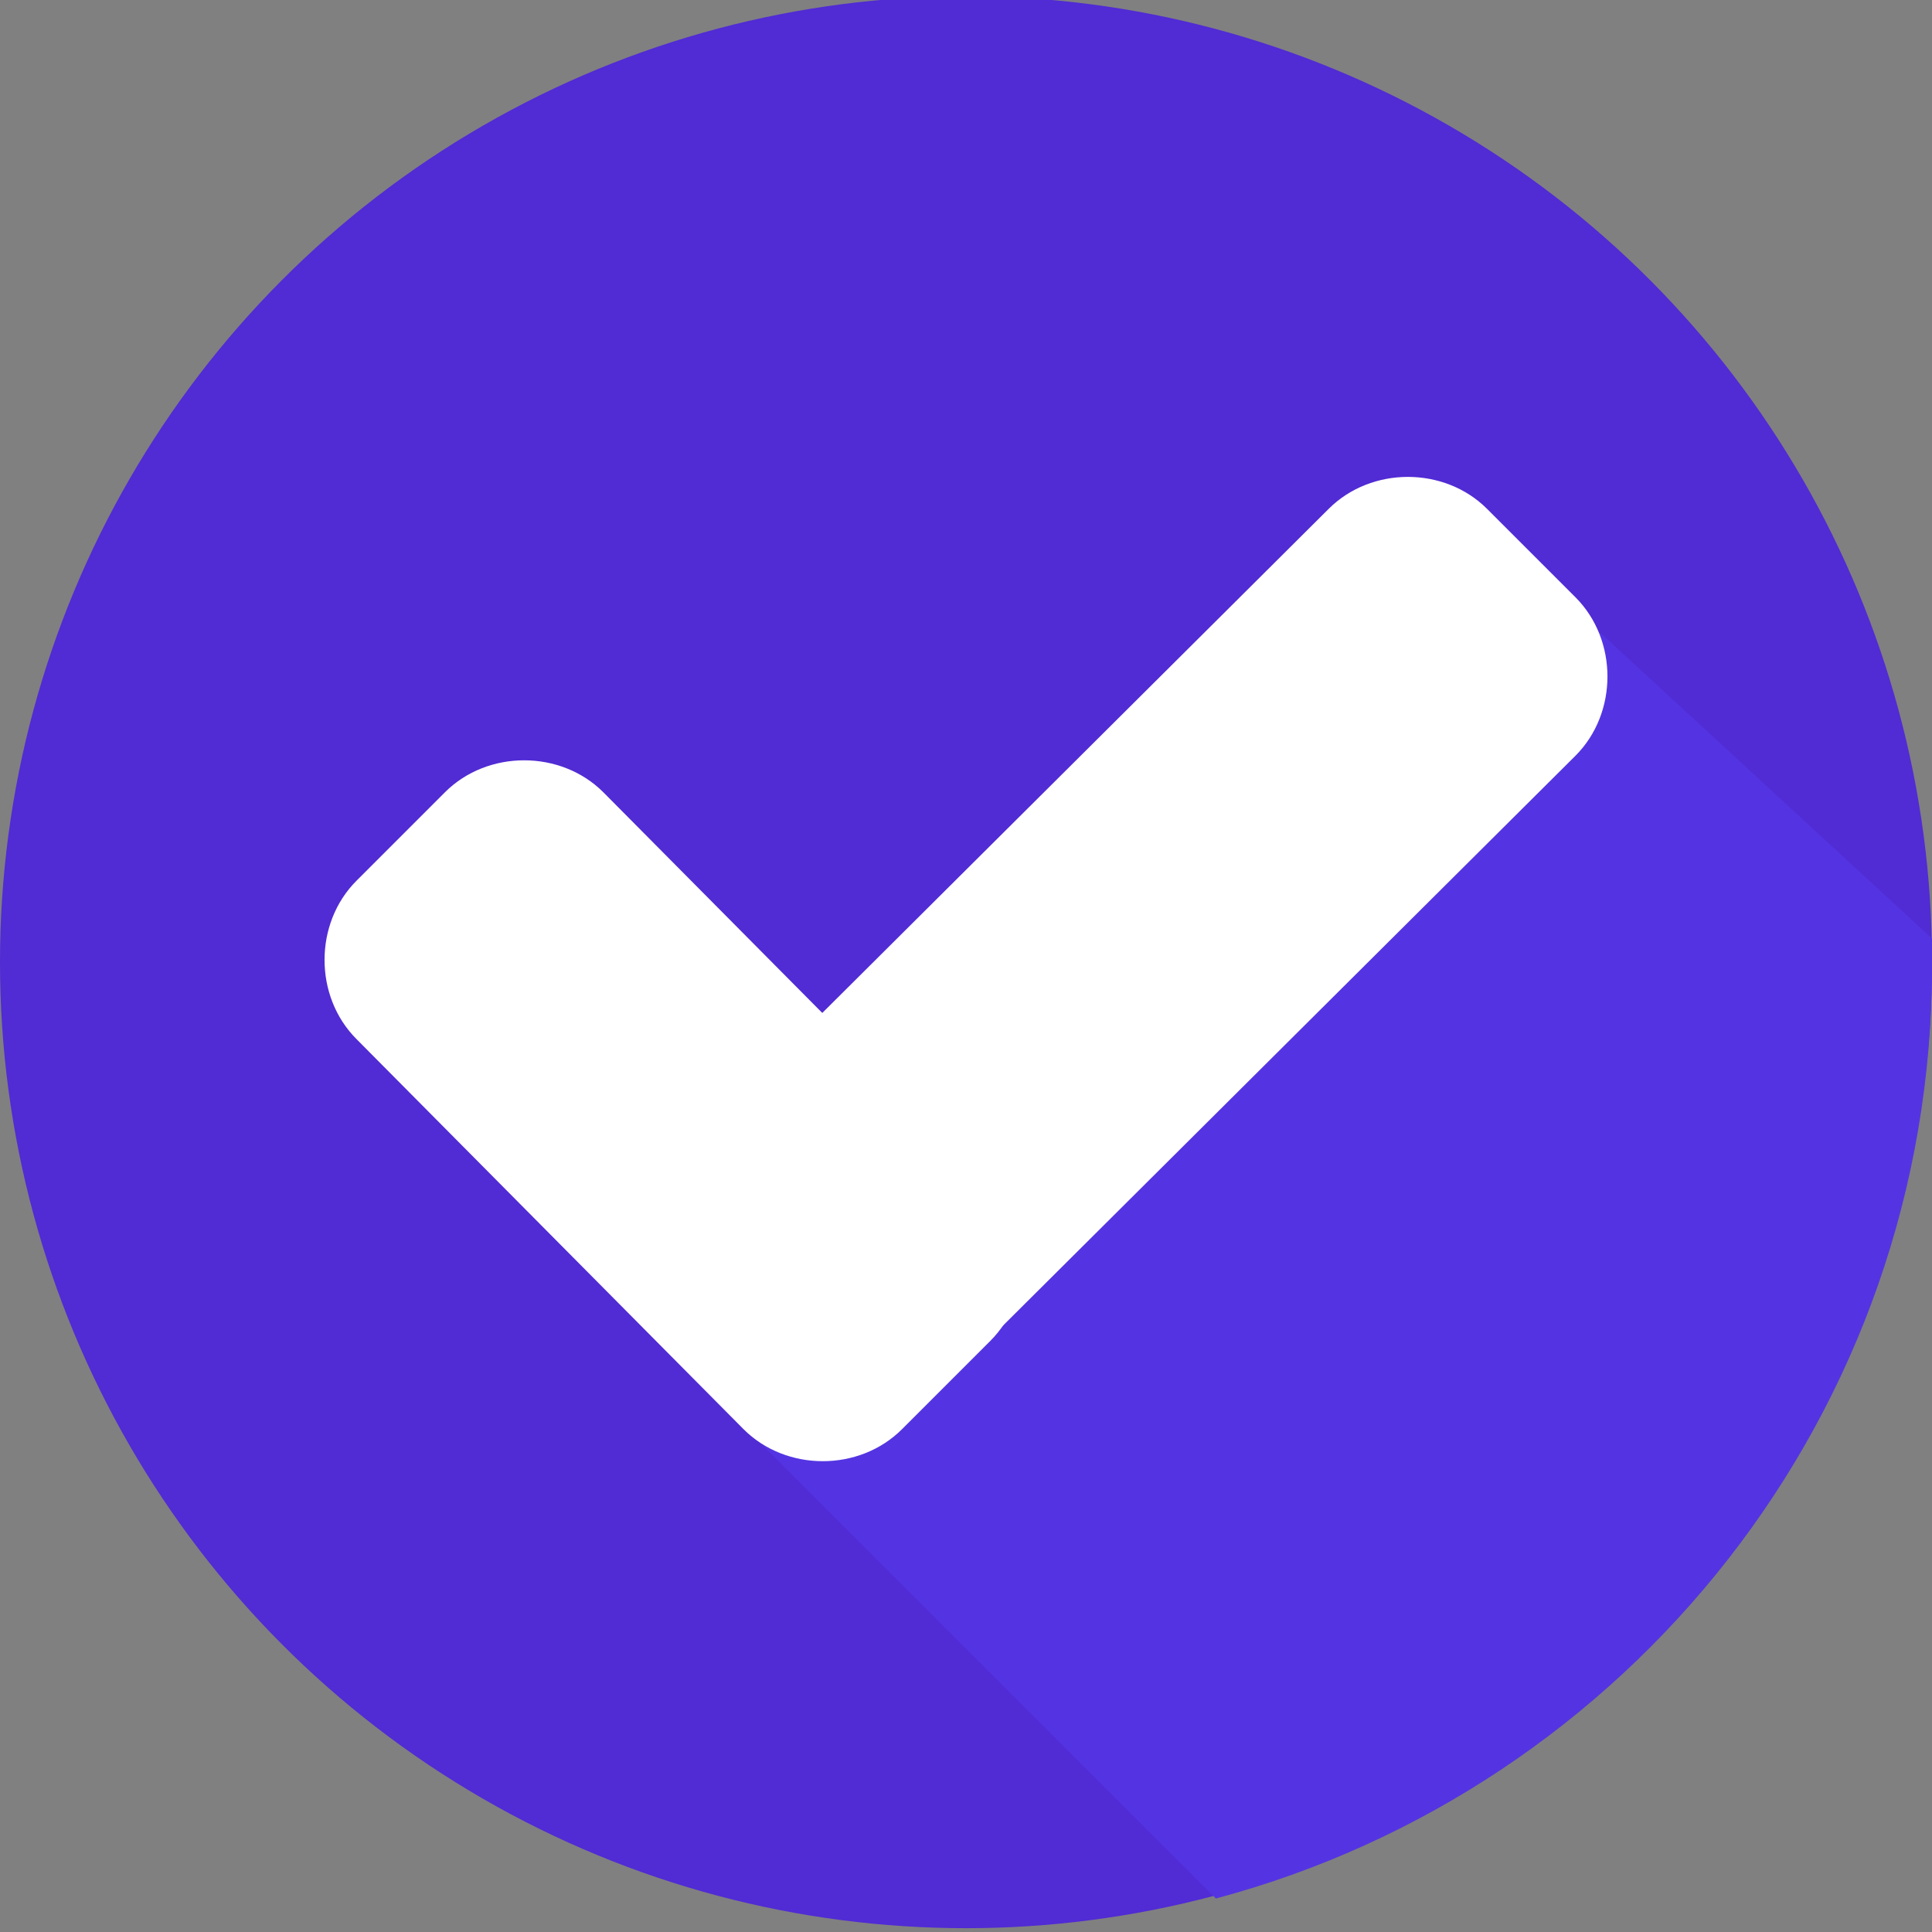 <svg width="507.2" height="507.2" xmlns="http://www.w3.org/2000/svg" xml:space="preserve" version="1.1">

 <rect width="100%" height="100%" fill="#808080" stroke="none"/>

 <g>
  <title>Layer 1</title>
  <circle id="svg_1" fill="#512bd4" r="253.6" cy="252.6" cx="253.6"/>
  <path id="svg_2" fill="#5434e2" d="m188.8,368l130.4,130.4c108,-28.8 188,-127.2 188,-244.8c0,-2.4 0,-4.8 0,-7.2l-102.4,-94.4l-216,216z"/>
  <g id="svg_3">
   <path id="svg_4" fill="#FFFFFF" d="m260,310.4c11.2,11.2 11.2,30.4 0,41.6l-23.2,23.2c-11.2,11.2 -30.4,11.2 -41.6,0l-101.6,-102.4c-11.2,-11.2 -11.2,-30.4 0,-41.6l23.2,-23.2c11.2,-11.2 30.4,-11.2 41.6,0l101.6,102.4z"/>
   <path id="svg_5" fill="#FFFFFF" d="m348.8,133.6c11.2,-11.2 30.4,-11.2 41.6,0l23.2,23.2c11.2,11.2 11.2,30.4 0,41.6l-176,175.2c-11.2,11.2 -30.4,11.2 -41.6,0l-23.2,-23.2c-11.2,-11.2 -11.2,-30.4 0,-41.6l176,-175.2z"/>
  </g>
 </g>
</svg>